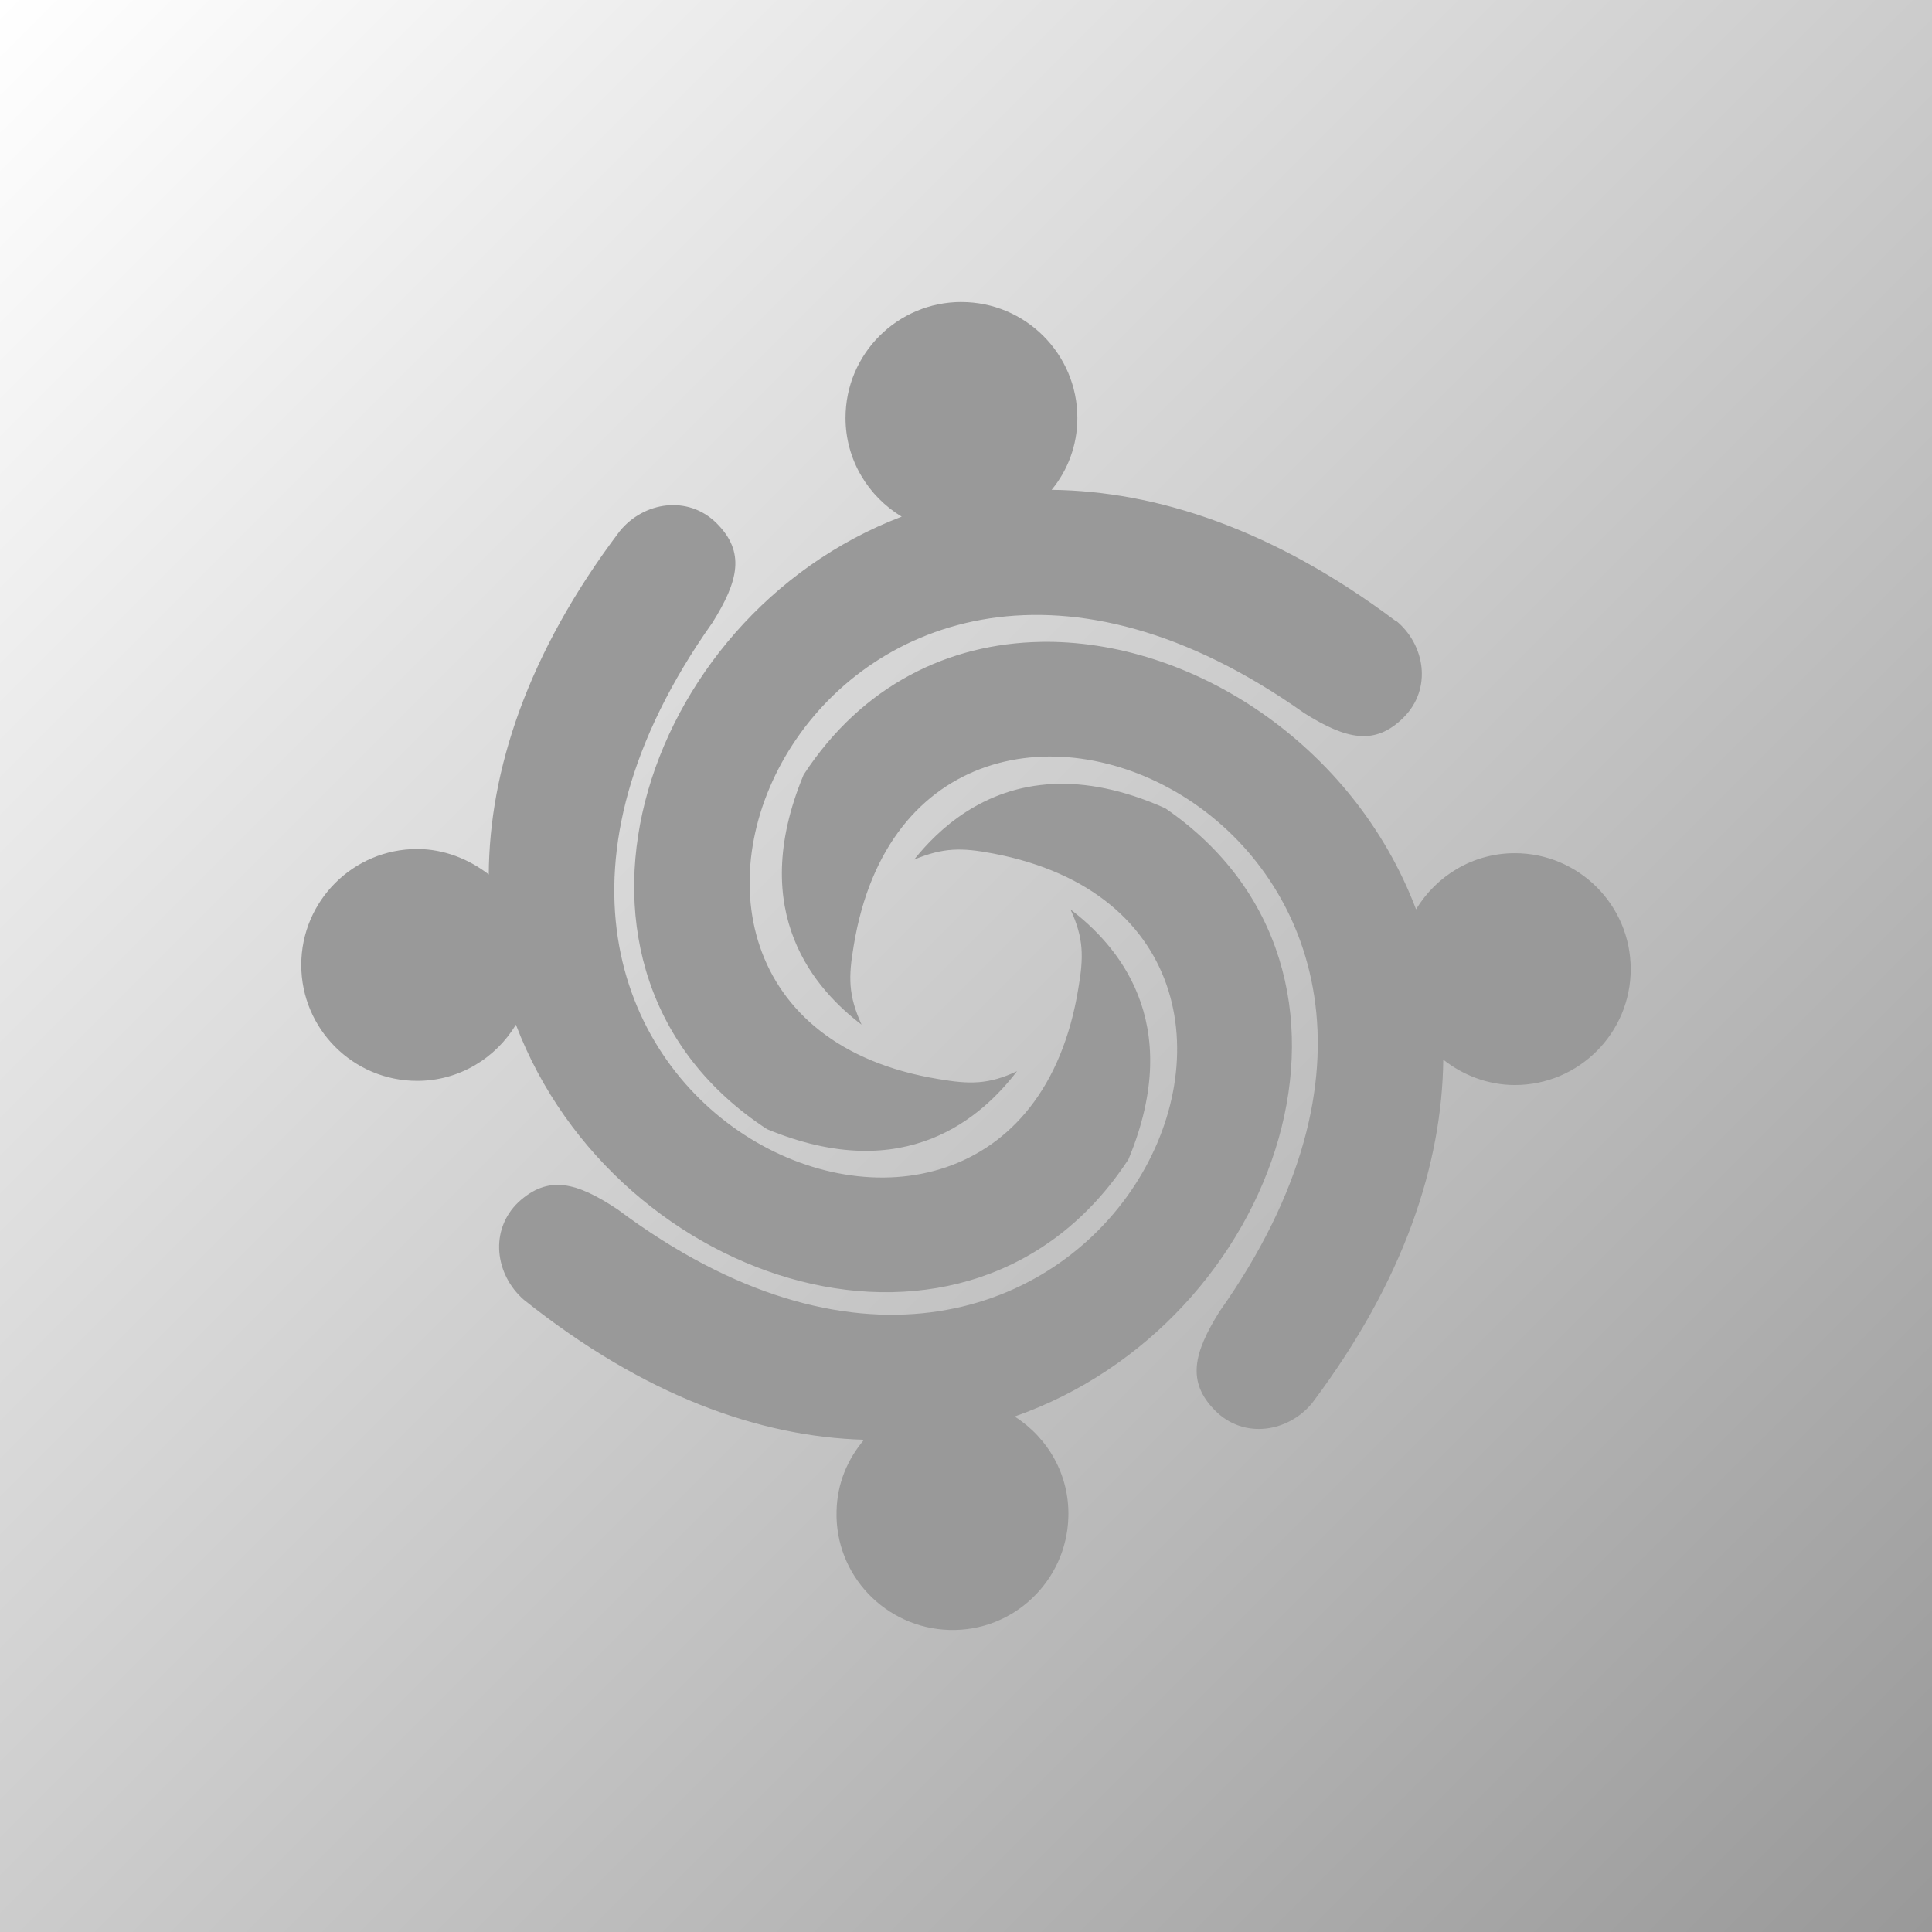 <?xml version="1.0" encoding="UTF-8" standalone="no"?>
<svg
   xmlns:dc="http://purl.org/dc/elements/1.1/"
   xmlns:cc="http://creativecommons.org/ns#"
   xmlns:rdf="http://www.w3.org/1999/02/22-rdf-syntax-ns#"
   xmlns:svg="http://www.w3.org/2000/svg"
   xmlns="http://www.w3.org/2000/svg"
   xmlns:xlink="http://www.w3.org/1999/xlink"
   xmlns:sodipodi="http://sodipodi.sourceforge.net/DTD/sodipodi-0.dtd"
   xmlns:inkscape="http://www.inkscape.org/namespaces/inkscape"
   viewBox="0 0 64 64"
   version="1.0"
   width="64"
   height="64"
   xml:space="preserve"
   id="svg2"
   inkscape:version="0.91 r13725"
   sodipodi:docname="default.svg"><rect x="0" y="0" width="64" height="64" fill="#333333" stroke="none"/><defs
     id="defs8"><linearGradient
       inkscape:collect="always"
       id="linearGradient3464"><stop
         id="stop3468"
         offset="0"
         style="stop-color:#ffffff;stop-opacity:1" /><stop
         id="stop3466"
         offset="1"
         style="stop-color:#999999;stop-opacity:1;" /></linearGradient><linearGradient
       inkscape:collect="always"
       xlink:href="#linearGradient3464"
       id="linearGradient3470"
       x1="0"
       y1="0"
       x2="64"
       y2="64"
       gradientUnits="userSpaceOnUse" /></defs><sodipodi:namedview
     pagecolor="#ffffff"
     bordercolor="#666666"
     borderopacity="1"
     objecttolerance="10"
     gridtolerance="10"
     guidetolerance="10"
     inkscape:pageopacity="0"
     inkscape:pageshadow="2"
     inkscape:window-width="1920"
     inkscape:window-height="1025"
     id="namedview6"
     showgrid="false"
     inkscape:snap-page="true"
     inkscape:zoom="2.7577164"
     inkscape:cx="24.338004"
     inkscape:cy="32"
     inkscape:window-x="-2"
     inkscape:window-y="-3"
     inkscape:window-maximized="1"
     inkscape:current-layer="svg2" /><rect
     style="color:#000000;display:inline;overflow:visible;visibility:visible;opacity:1;fill:url(#linearGradient3470);fill-opacity:1.0;fill-rule:nonzero;stroke:none;stroke-width:3;stroke-opacity:1;marker:none;enable-background:accumulate"
     id="rect3454"
     width="64"
     height="64"
     x="0"
     y="0" /><path
     id="path3417"
     style="fill:#999999"
     d="m 34.887,25.971 c -2.325,0.109 -3.801,1.5 -4.605,2.504 0.97,-0.4 1.569,-0.401 2.619,-0.201 13.19,2.52 3.091,23.401 -12.439,11.791 -1.37,-0.91 -2.301,-1.15 -3.291,-0.24 -0.97,0.93 -0.77,2.4 0.18,3.23 4,3.19 7.811,4.539 11.271,4.639 -0.55,0.65 -0.89,1.451 -0.91,2.361 -0.06,2.12 1.62,3.879 3.74,3.939 2.12,0.06 3.879,-1.62 3.939,-3.74 0.04,-1.39 -0.669,-2.62 -1.779,-3.33 8.82,-3.09 12.838,-14.76 4.988,-20.15 -1.425,-0.637 -2.656,-0.852 -3.713,-0.803 z m -0.43,-4.707 c -3.007,0.058 -5.882,1.408 -7.836,4.4 -1.92,4.62 0.44,7.149 1.92,8.279 -0.44,-0.97 -0.44,-1.569 -0.26,-2.619 2.18,-13.25 23.319,-3.701 12.119,12.119 -0.87,1.39 -1.091,2.341 -0.141,3.291 0.95,0.95 2.421,0.71 3.211,-0.26 3.05,-4.06 4.3,-7.921 4.34,-11.371 l -0.01,-0.01 c 0.65,0.52 1.489,0.85 2.379,0.85 2.12,0 3.84,-1.72 3.84,-3.84 0,-2.12 -1.72,-3.84 -3.84,-3.84 -1.39,0 -2.6,0.751 -3.27,1.861 -2.069,-5.463 -7.442,-8.957 -12.453,-8.861 z M 22.076,16.744 c -0.585,0.062 -1.15,0.365 -1.545,0.85 -3.07,4.06 -4.32,7.941 -4.34,11.371 l 0.01,0.01 c -0.67,-0.52 -1.501,-0.85 -2.381,-0.85 -2.12,0 -3.84,1.72 -3.84,3.84 0,2.12 1.72,3.84 3.84,3.84 1.39,0 2.6,-0.751 3.27,-1.861 3.33,8.74 15.081,12.441 20.291,4.461 1.92,-4.62 -0.44,-7.149 -1.92,-8.279 0.44,0.95 0.44,1.569 0.26,2.619 -2.16,13.25 -23.321,3.701 -12.121,-12.119 0.87,-1.39 1.091,-2.341 0.141,-3.291 -0.475,-0.475 -1.079,-0.652 -1.664,-0.59 z m 9.773,-6.74 c -2.12,0 -3.84,1.72 -3.84,3.84 0,1.39 0.751,2.6 1.861,3.27 -8.74,3.33 -12.441,15.081 -4.461,20.291 4.63,1.92 7.151,-0.45 8.281,-1.92 -0.94,0.44 -1.552,0.44 -2.602,0.26 -13.24,-2.17 -3.689,-23.329 12.121,-12.119 1.39,0.87 2.339,1.089 3.289,0.139 0.95,-0.95 0.71,-2.419 -0.26,-3.209 l -0.01,0.01 c -4.06,-3.05 -7.941,-4.3 -11.391,-4.34 0.53,-0.64 0.852,-1.471 0.852,-2.381 0,-2.12 -1.722,-3.84 -3.842,-3.84 z"
     inkscape:connector-curvature="0" /></svg>